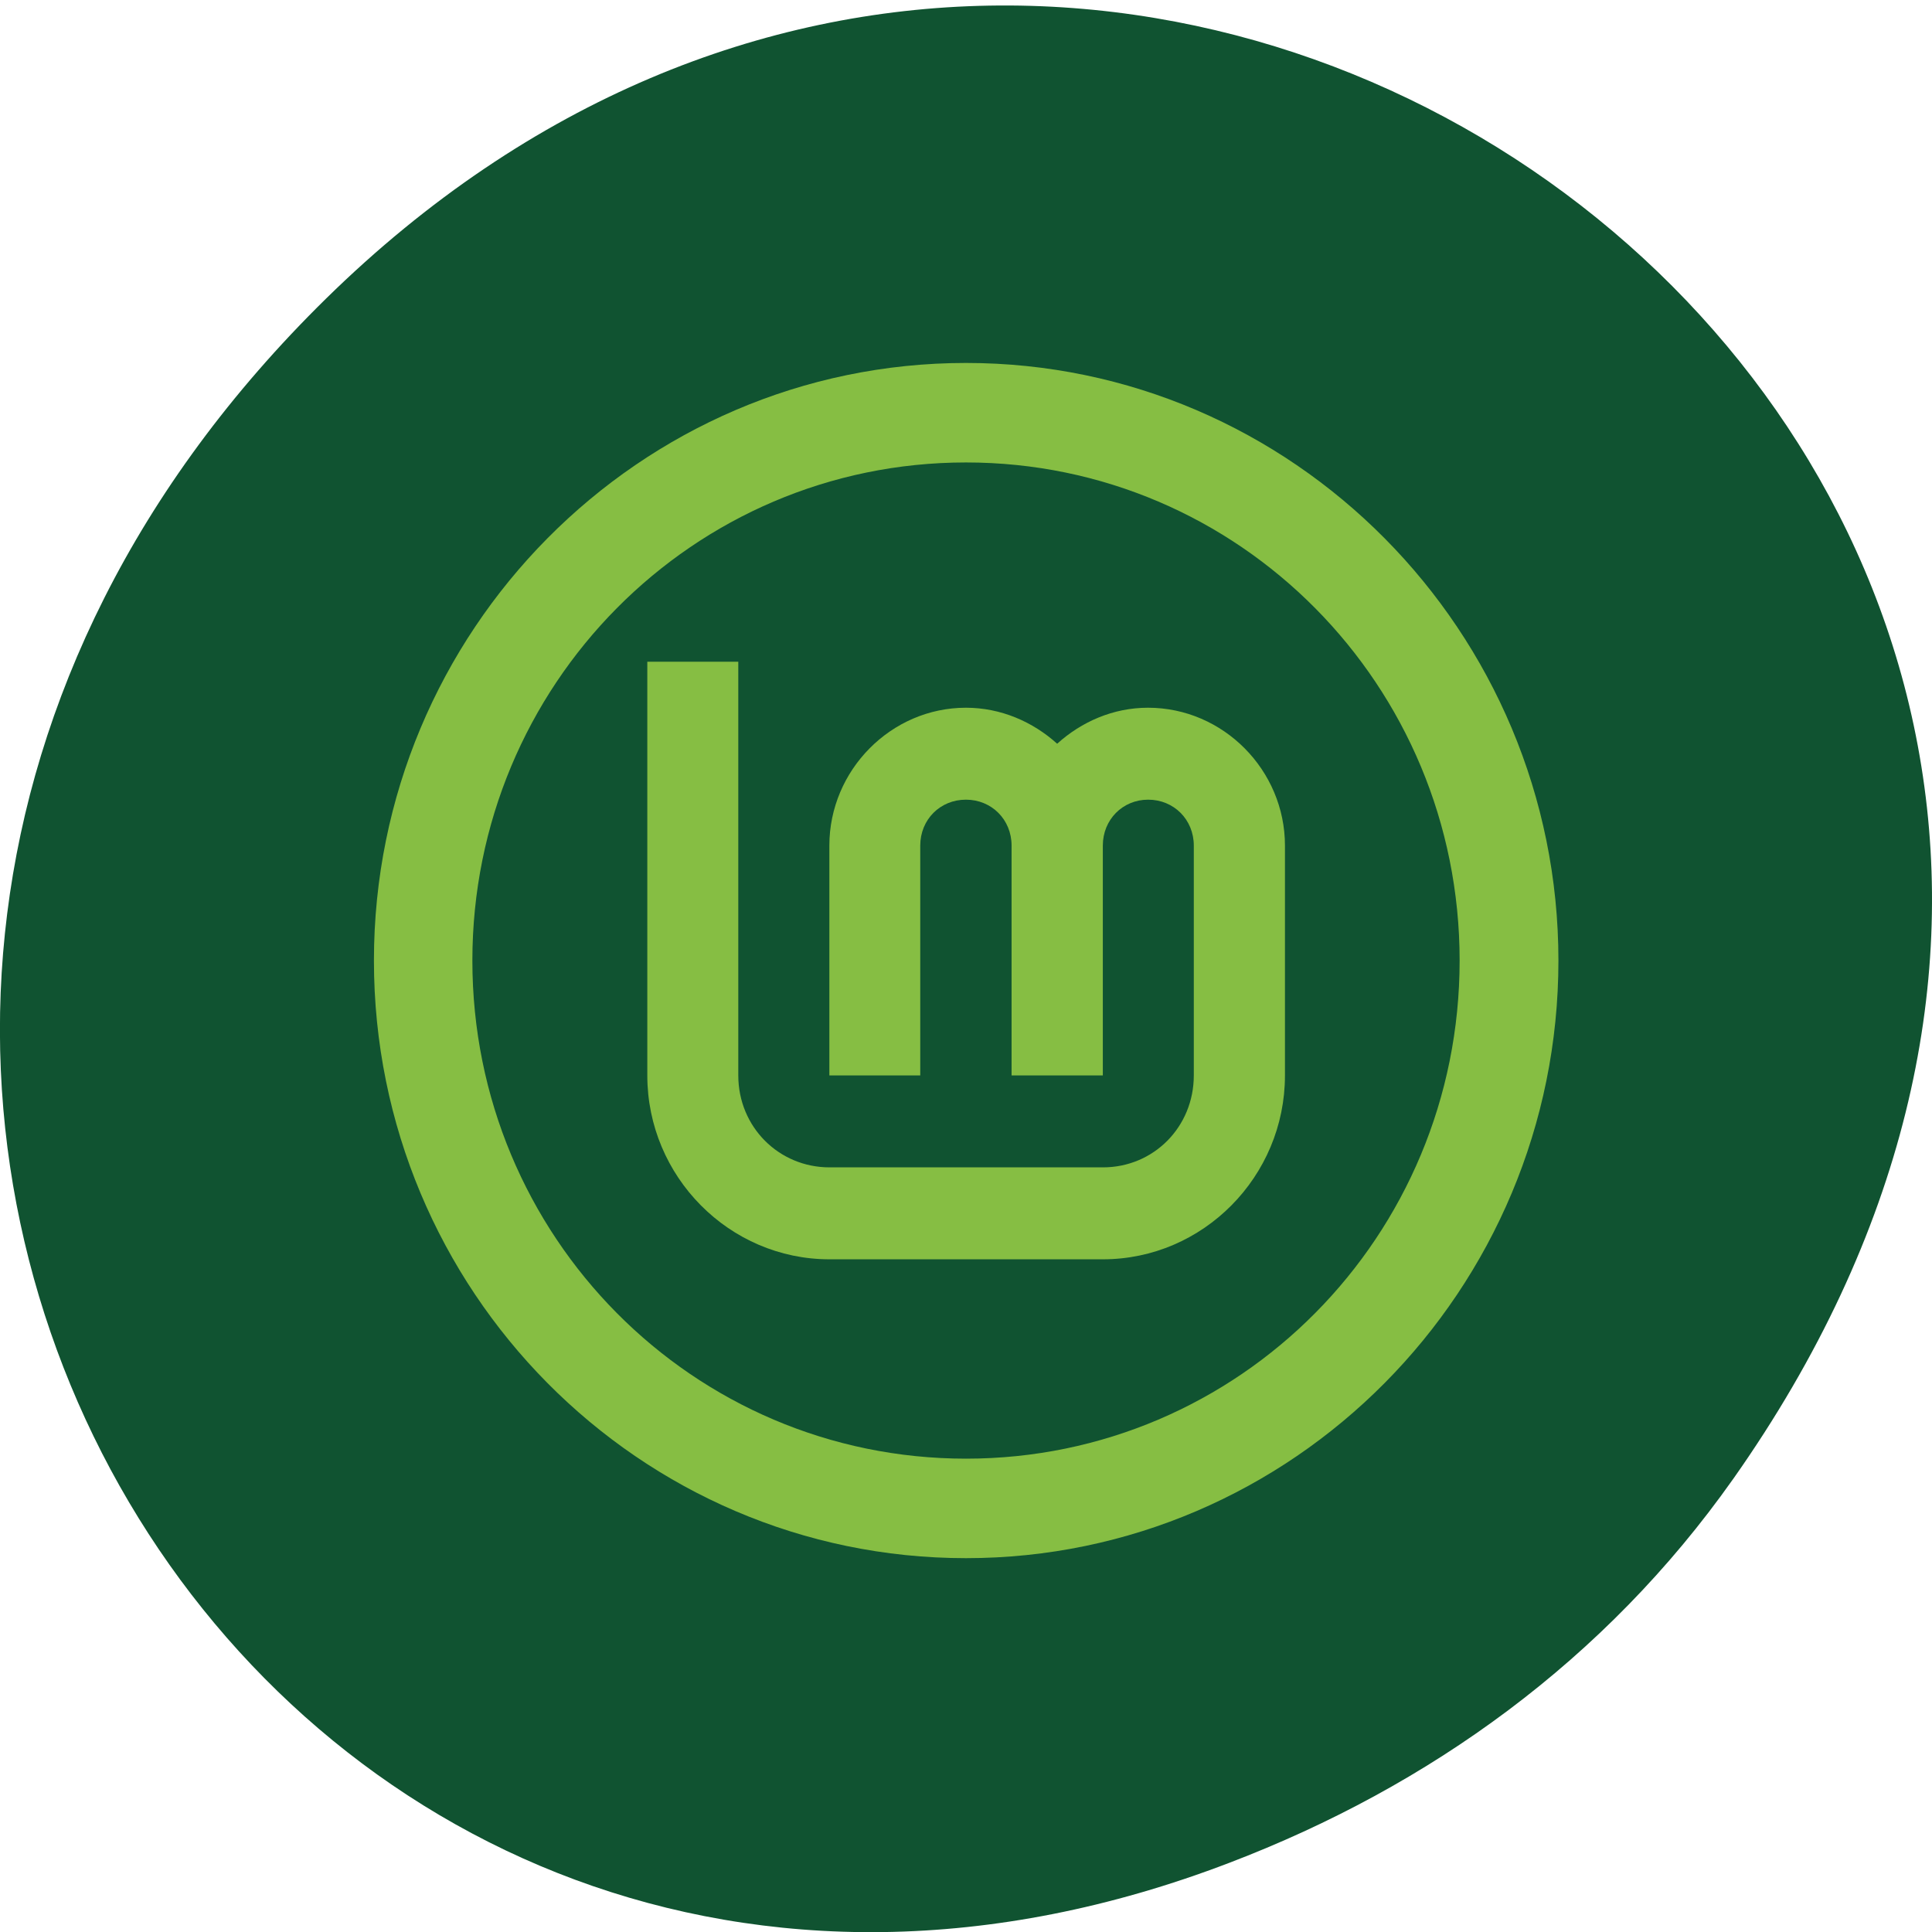<svg xmlns="http://www.w3.org/2000/svg" viewBox="0 0 22 22"><path d="m 19.734 16.844 c 7.91 -11.219 -6.699 -22.59 -16.02 -13.445 c -8.777 8.613 -0.641 21.996 10.285 17.813 c 2.281 -0.871 4.281 -2.309 5.734 -4.367" fill="#105331"/><g fill="#86be43"><path d="m 11 4.133 c -3.719 0 -6.742 3.055 -6.742 6.805 c 0 3.754 3.02 6.805 6.742 6.805 c 3.719 0 6.746 -3.051 6.746 -6.805 c 0 -3.75 -3.03 -6.805 -6.746 -6.805 m 0 1.133 c 3.109 0 5.621 2.535 5.621 5.672 c 0 3.141 -2.512 5.672 -5.621 5.672 c -3.109 0 -5.621 -2.531 -5.621 -5.672 c 0 -3.137 2.512 -5.672 5.621 -5.672"/><path d="m 7.371 7.535 v 4.711 c 0 1.152 0.934 2.094 2.074 2.094 h 3.113 c 1.141 0 2.074 -0.941 2.074 -2.094 v -2.617 c 0 -0.859 -0.703 -1.57 -1.559 -1.57 c -0.398 0 -0.758 0.16 -1.035 0.41 c -0.277 -0.25 -0.641 -0.41 -1.039 -0.41 c -0.852 0 -1.555 0.711 -1.555 1.57 v 2.617 h 1.035 v -2.617 c 0 -0.297 0.227 -0.523 0.52 -0.523 c 0.293 0 0.52 0.227 0.52 0.523 v 2.617 h 1.039 v -2.617 c 0 -0.297 0.227 -0.523 0.516 -0.523 c 0.293 0 0.52 0.227 0.52 0.523 v 2.617 c 0 0.586 -0.457 1.047 -1.035 1.047 h -3.113 c -0.578 0 -1.039 -0.461 -1.039 -1.047 v -4.711"/></g></svg>